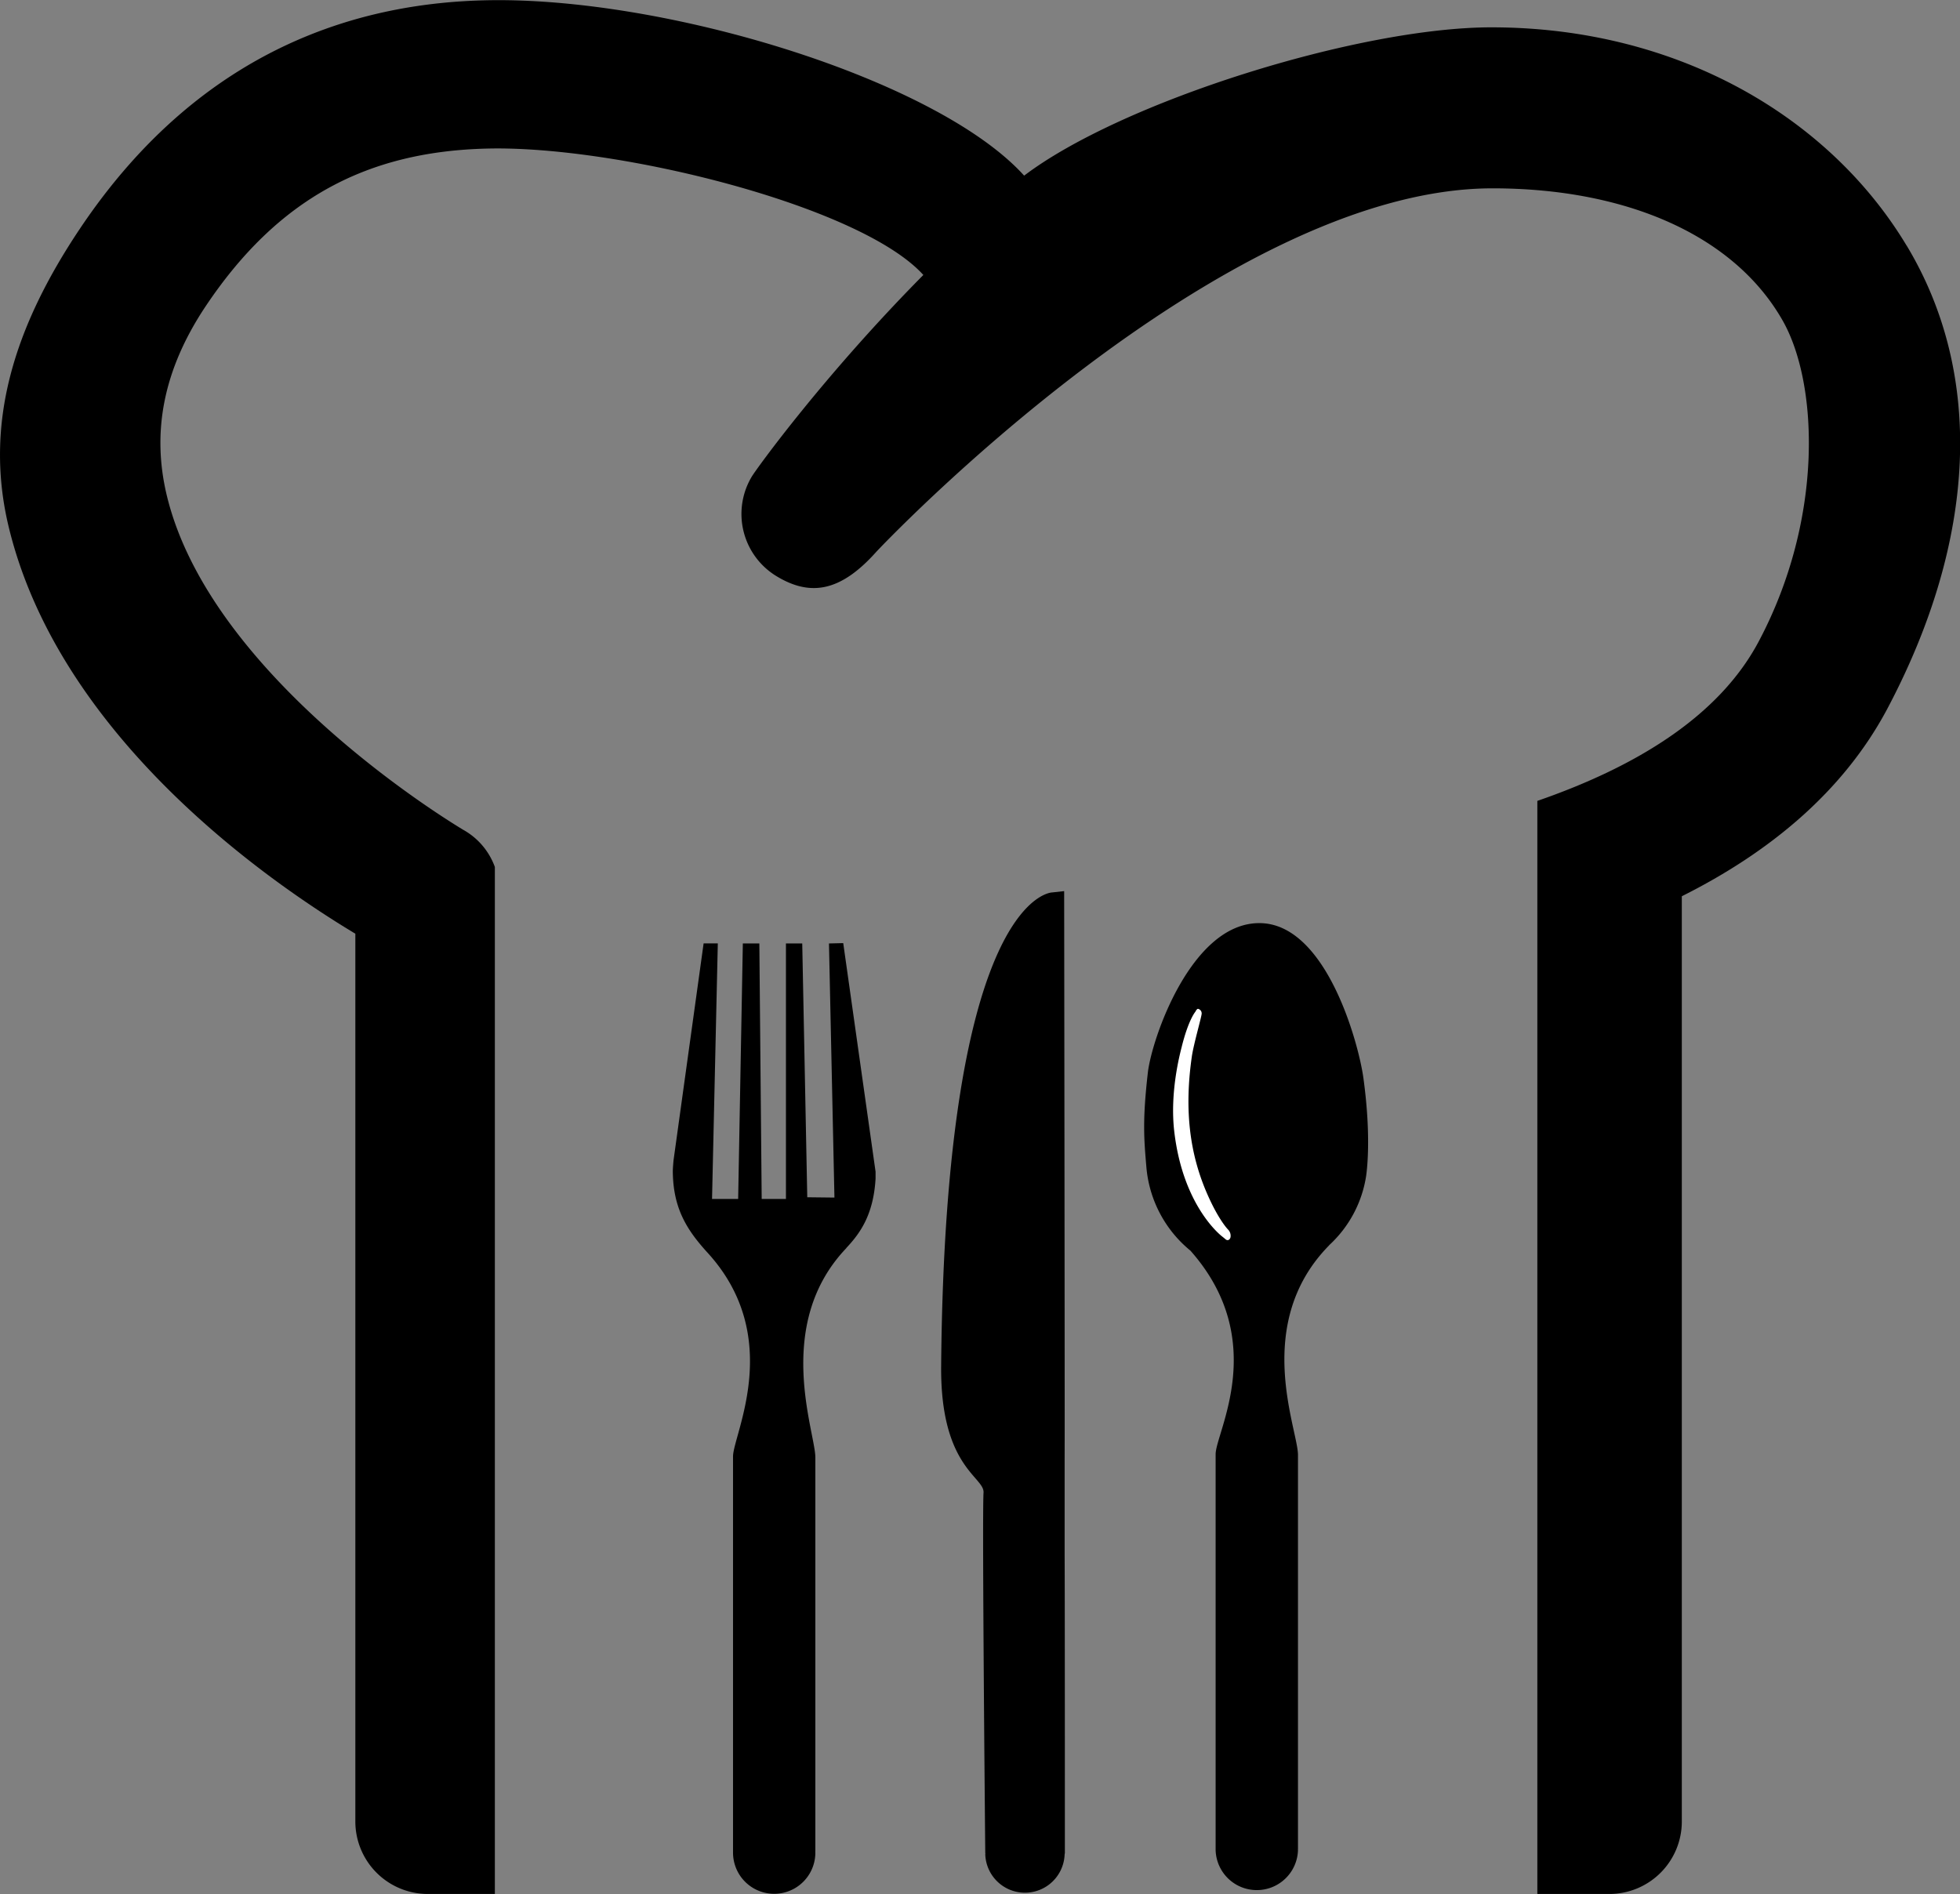 <svg id="Ebene_1" data-name="Ebene 1" xmlns="http://www.w3.org/2000/svg" viewBox="0 0 577.12 557.76"><rect x="0" y="0" width="577.12" height="557.76" fill="#808080" stroke="none"/><defs><style>.cls-1{fill:#fff;}</style></defs><path id="gabel" d="M376.66,290l-4.2.1,1.61,74.83-8-.09-1.48-74.74h-4.8v75.24h-7.14l-.69-75.24h-4.86l-1.38,75.24-7.69,0,1.7-75.26h-4.18l-8.85,63.82s-.23,2.39-.22,3.33c.09,10.9,4.14,17.27,10.29,24,22.64,24.87,7.44,53.52,7.44,59.94V557.83a12.12,12.12,0,1,0,24.24,0,.29.29,0,0,0-.07-.22h.07V441.46c0-7.5-12.39-39.06,9.09-61.61a.42.42,0,0,1,.08-.13c3.92-4.2,7.94-9.6,8.56-20.4,0-.57,0-2,0-2Zm2.95.1" transform="translate(-128.37 -12.28)"/><path id="messer" d="M441.85,441.81c.07-7.16-.14-167.12-.14-167.12l-3.54.39s-31.46.52-32.68,139.45c-.26,29.85,12.79,32.61,12.48,37.3-.45,6.84.51,106.22.51,106.22l.07-.07c0,.07-.07.16-.07.3a11.69,11.69,0,0,0,23.37,0c.07-.07.07-.23,0-.23l.07-.07s0-79.51-.07-87.43Zm0,28.74" transform="translate(-128.37 -12.28)"/><path id="löffel" d="M499.18,284.11c-20,0-31.68,34-32.83,44.05-1.61,14.12-1.14,19.51-.42,27.89a35.63,35.63,0,0,0,12.95,24.5c23.44,26.46,7.43,53.53,7.43,59.95V557.08a12.13,12.13,0,0,0,24.25,0,.27.27,0,0,0-.07-.22h.07V440.71c0-7.51-13.5-38.53,9.08-61.62,0,0,.08,0,.08-.12a34.82,34.82,0,0,0,10.91-20.43c.12-.93,1.65-11-.82-28.91C528.4,319.46,518.85,284.11,499.18,284.11Z" transform="translate(-128.37 -12.28)"/><path class="cls-1" d="M488.32,376.46s-11.6-8.55-14.2-31.08c-1.31-11.44,1.63-22.55,2.22-24.9,2-8,4-10.26,4-10.26s.46-1,.86-.85a1.38,1.38,0,0,1,1,1.38c0,.86-2.37,9-2.89,12.61-2.31,16-.57,29,4.64,40.76,3.34,7.56,6,10.21,6,10.21a2.6,2.6,0,0,1,.73,2.34c-.27.84-.92,1-1.45.54S488.32,376.46,488.32,376.46Z" transform="translate(-128.37 -12.28)"/><g id="mütze"><path d="M689.77,84.6C667,46.71,622.31,20.33,567.5,20.33,528.37,20.33,458.67,42.2,429.93,64c-25.7-28.43-106.23-53-159.1-51.62-34.15.86-82.23,12.25-119.12,67.53-19,28.48-28.25,56.91-20.71,87.81C145.21,226,201,268,233,287.23V548.67A21.35,21.35,0,0,0,254.34,570h19.74V267.58a20.54,20.54,0,0,0-9.41-11c-.68-.46-74-43.72-87.18-98.37-4.57-19-.85-37.27,11.33-55.59,21.5-32.22,48-45.74,83-46.59C310,55.07,381.77,72.82,400.25,93.25c-29.11,29.41-49,56.87-50.51,59.36A21.42,21.42,0,0,0,357,181.94c10.11,6.15,19,4.47,29.36-7.13.84-.94,101.06-107.07,181.49-107.07,39.36,0,71.09,13.78,85.4,38.9,10.47,18.36,12.27,58.14-7,94.48-11.64,22-35.94,36.88-65.21,47V570h21.19a21.34,21.34,0,0,0,21.35-21.37V276.2c25.78-12.9,47.44-30.74,60.4-55,26.56-50.07,28.65-98.61,5.83-136.56Z" transform="translate(-128.37 -12.28)"/></g></svg>